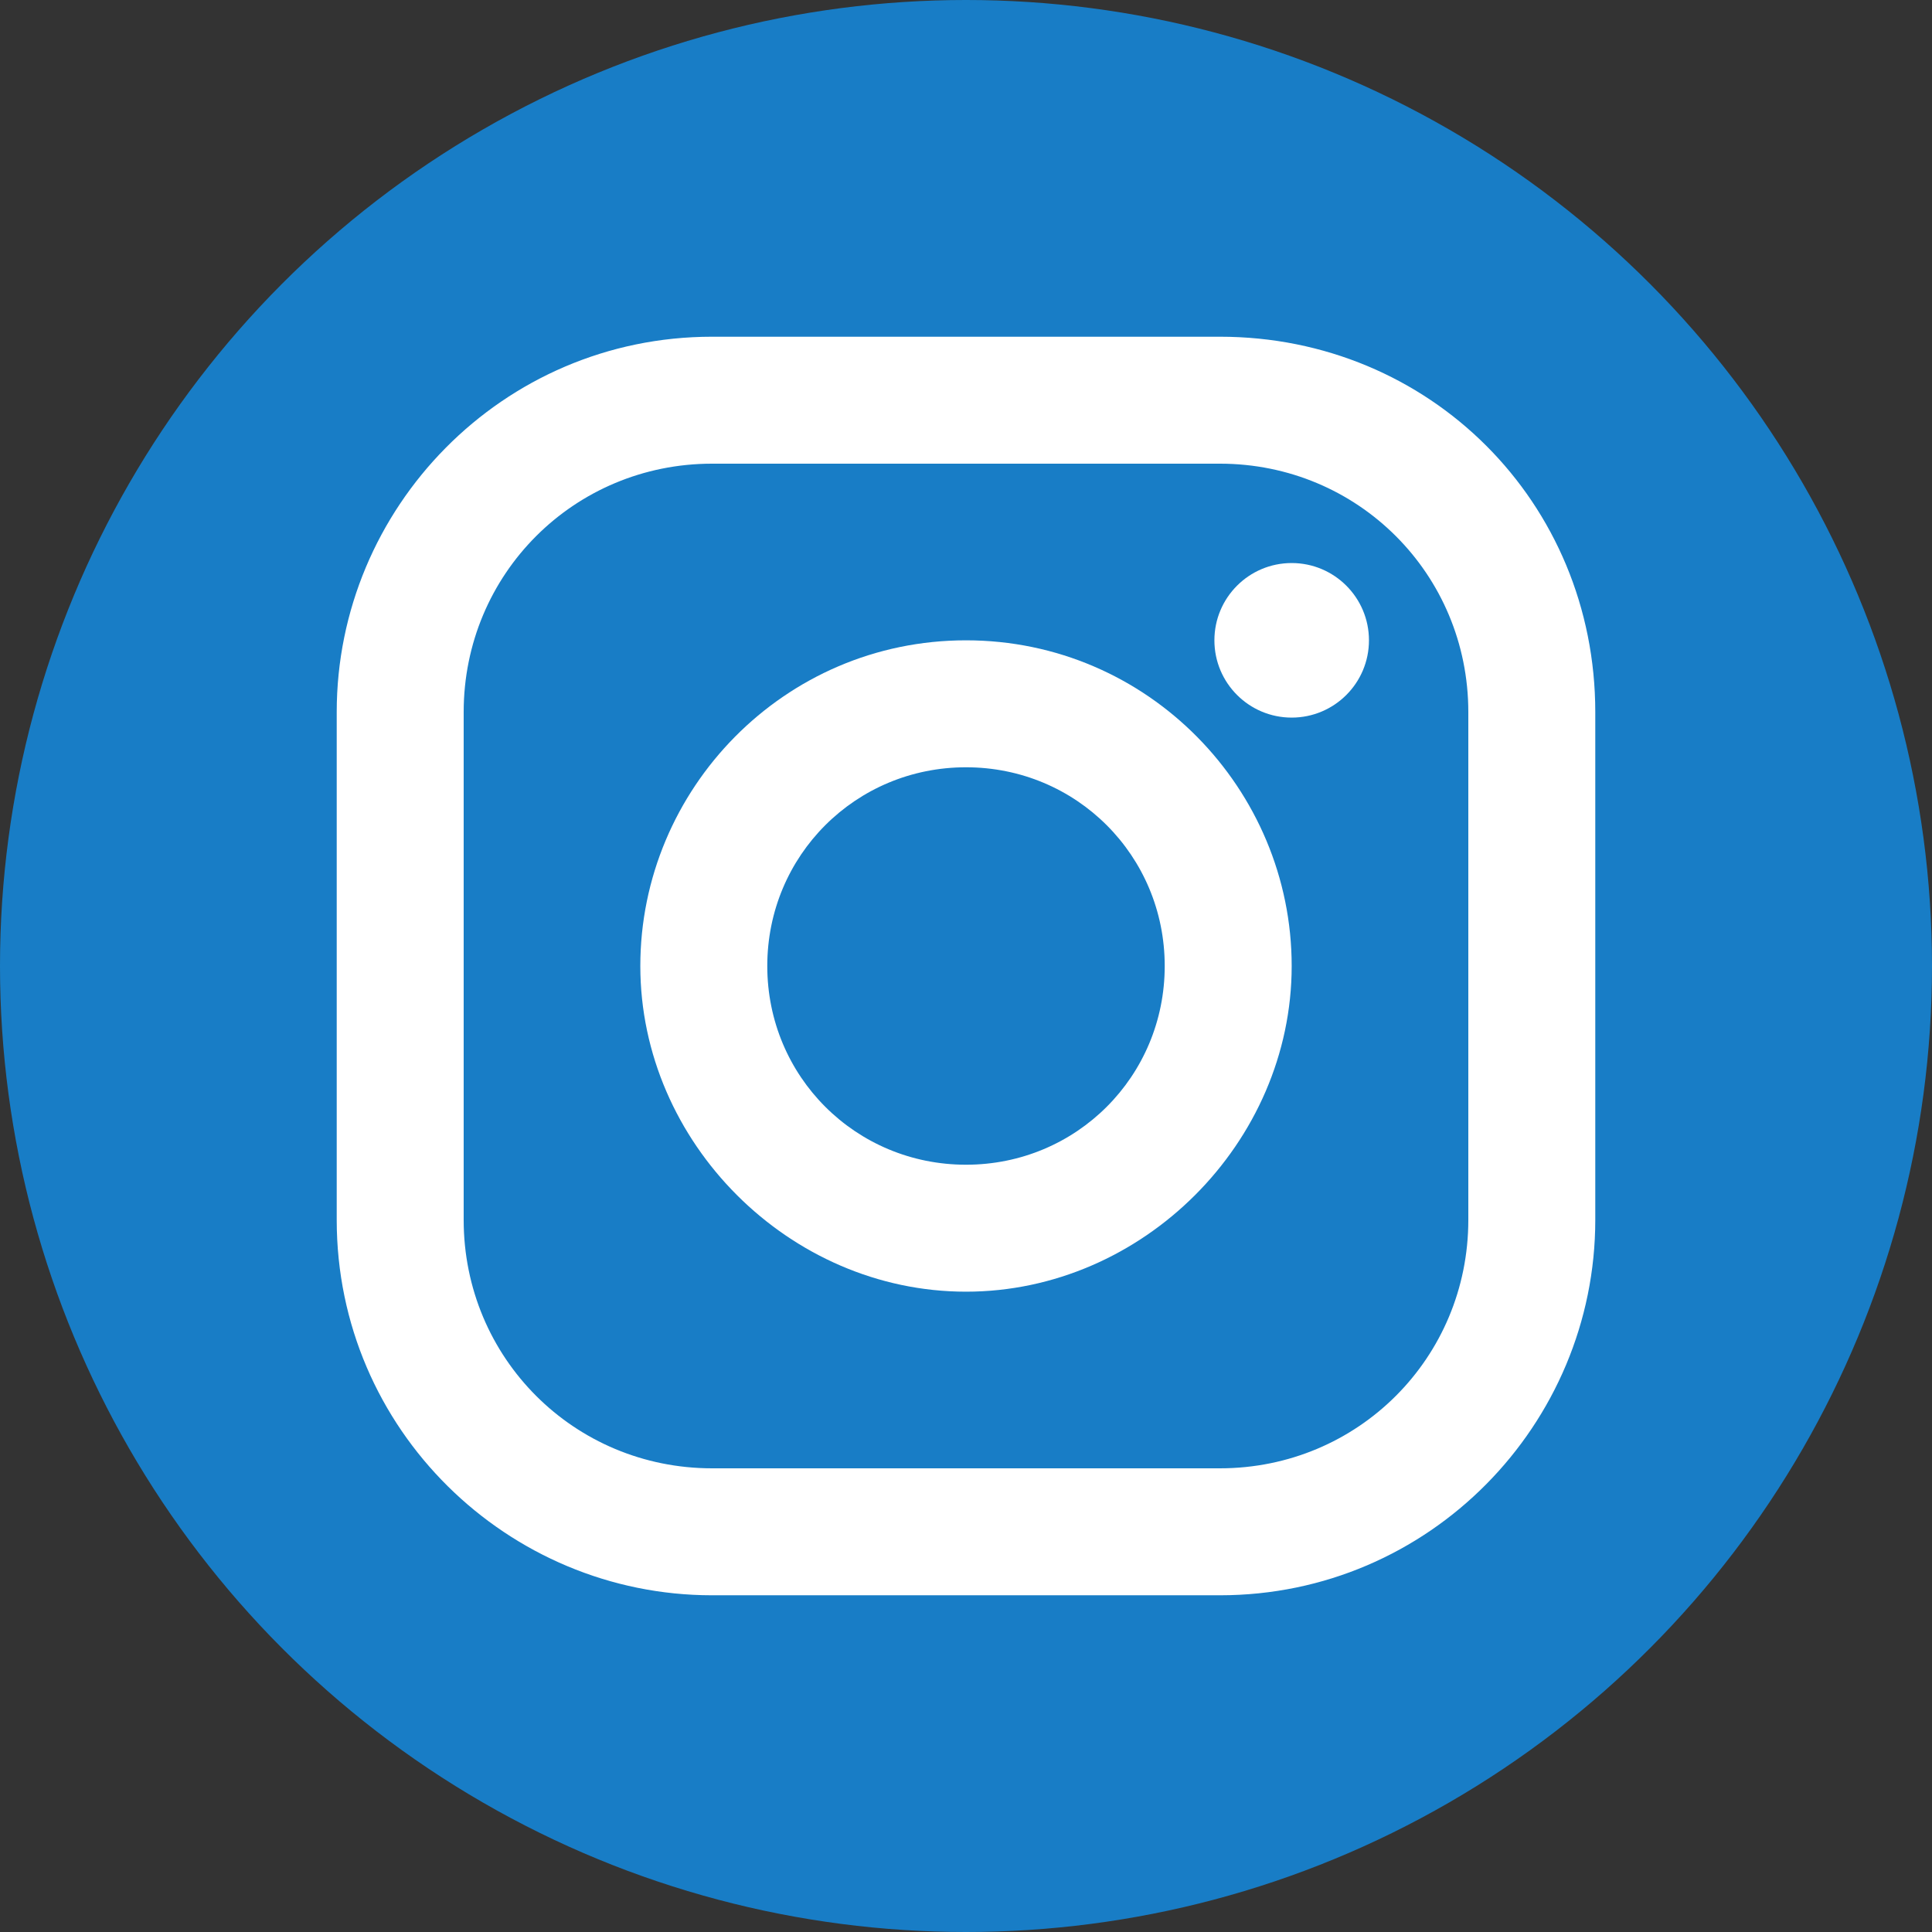 <?xml version="1.0" encoding="utf-8"?>
<!-- Generator: Adobe Illustrator 22.1.0, SVG Export Plug-In . SVG Version: 6.00 Build 0)  -->
<svg version="1.1" id="Layer_1" xmlns="http://www.w3.org/2000/svg" xmlns:xlink="http://www.w3.org/1999/xlink" x="0px" y="0px"
	 viewBox="0 0 35 35" style="enable-background:new 0 0 35 35;" xml:space="preserve">
<rect x="0" y="0" width="35" height="35" fill="#333333" stroke="none"/>
<style type="text/css">
	.st0{fill:#187DC6;}
	.st1{fill:#FFFFFF;}
</style>
<circle class="st0" cx="17.5" cy="17.5" r="17.5"/>
<g>
	<path class="st1" d="M22.1,6.1h-9.2c-3.8,0-6.8,3.1-6.8,6.8v9.2c0,3.8,3.1,6.8,6.8,6.8h9.2c3.8,0,6.8-3.1,6.8-6.8v-9.2
		C28.9,9.1,25.9,6.1,22.1,6.1z M26.6,22.1c0,2.5-2,4.5-4.5,4.5h-9.2c-2.5,0-4.5-2-4.5-4.5v-9.2c0-2.5,2-4.5,4.5-4.5h9.2
		c2.5,0,4.5,2,4.5,4.5V22.1L26.6,22.1z"/>
	<path class="st1" d="M17.5,11.6c-3.3,0-5.9,2.7-5.9,5.9s2.7,5.9,5.9,5.9s5.9-2.7,5.9-5.9S20.8,11.6,17.5,11.6z M17.5,21.1
		c-2,0-3.6-1.6-3.6-3.6s1.6-3.6,3.6-3.6s3.6,1.6,3.6,3.6S19.5,21.1,17.5,21.1z"/>
	<circle class="st1" cx="23.4" cy="11.6" r="1.4"/>
</g>
</svg>

